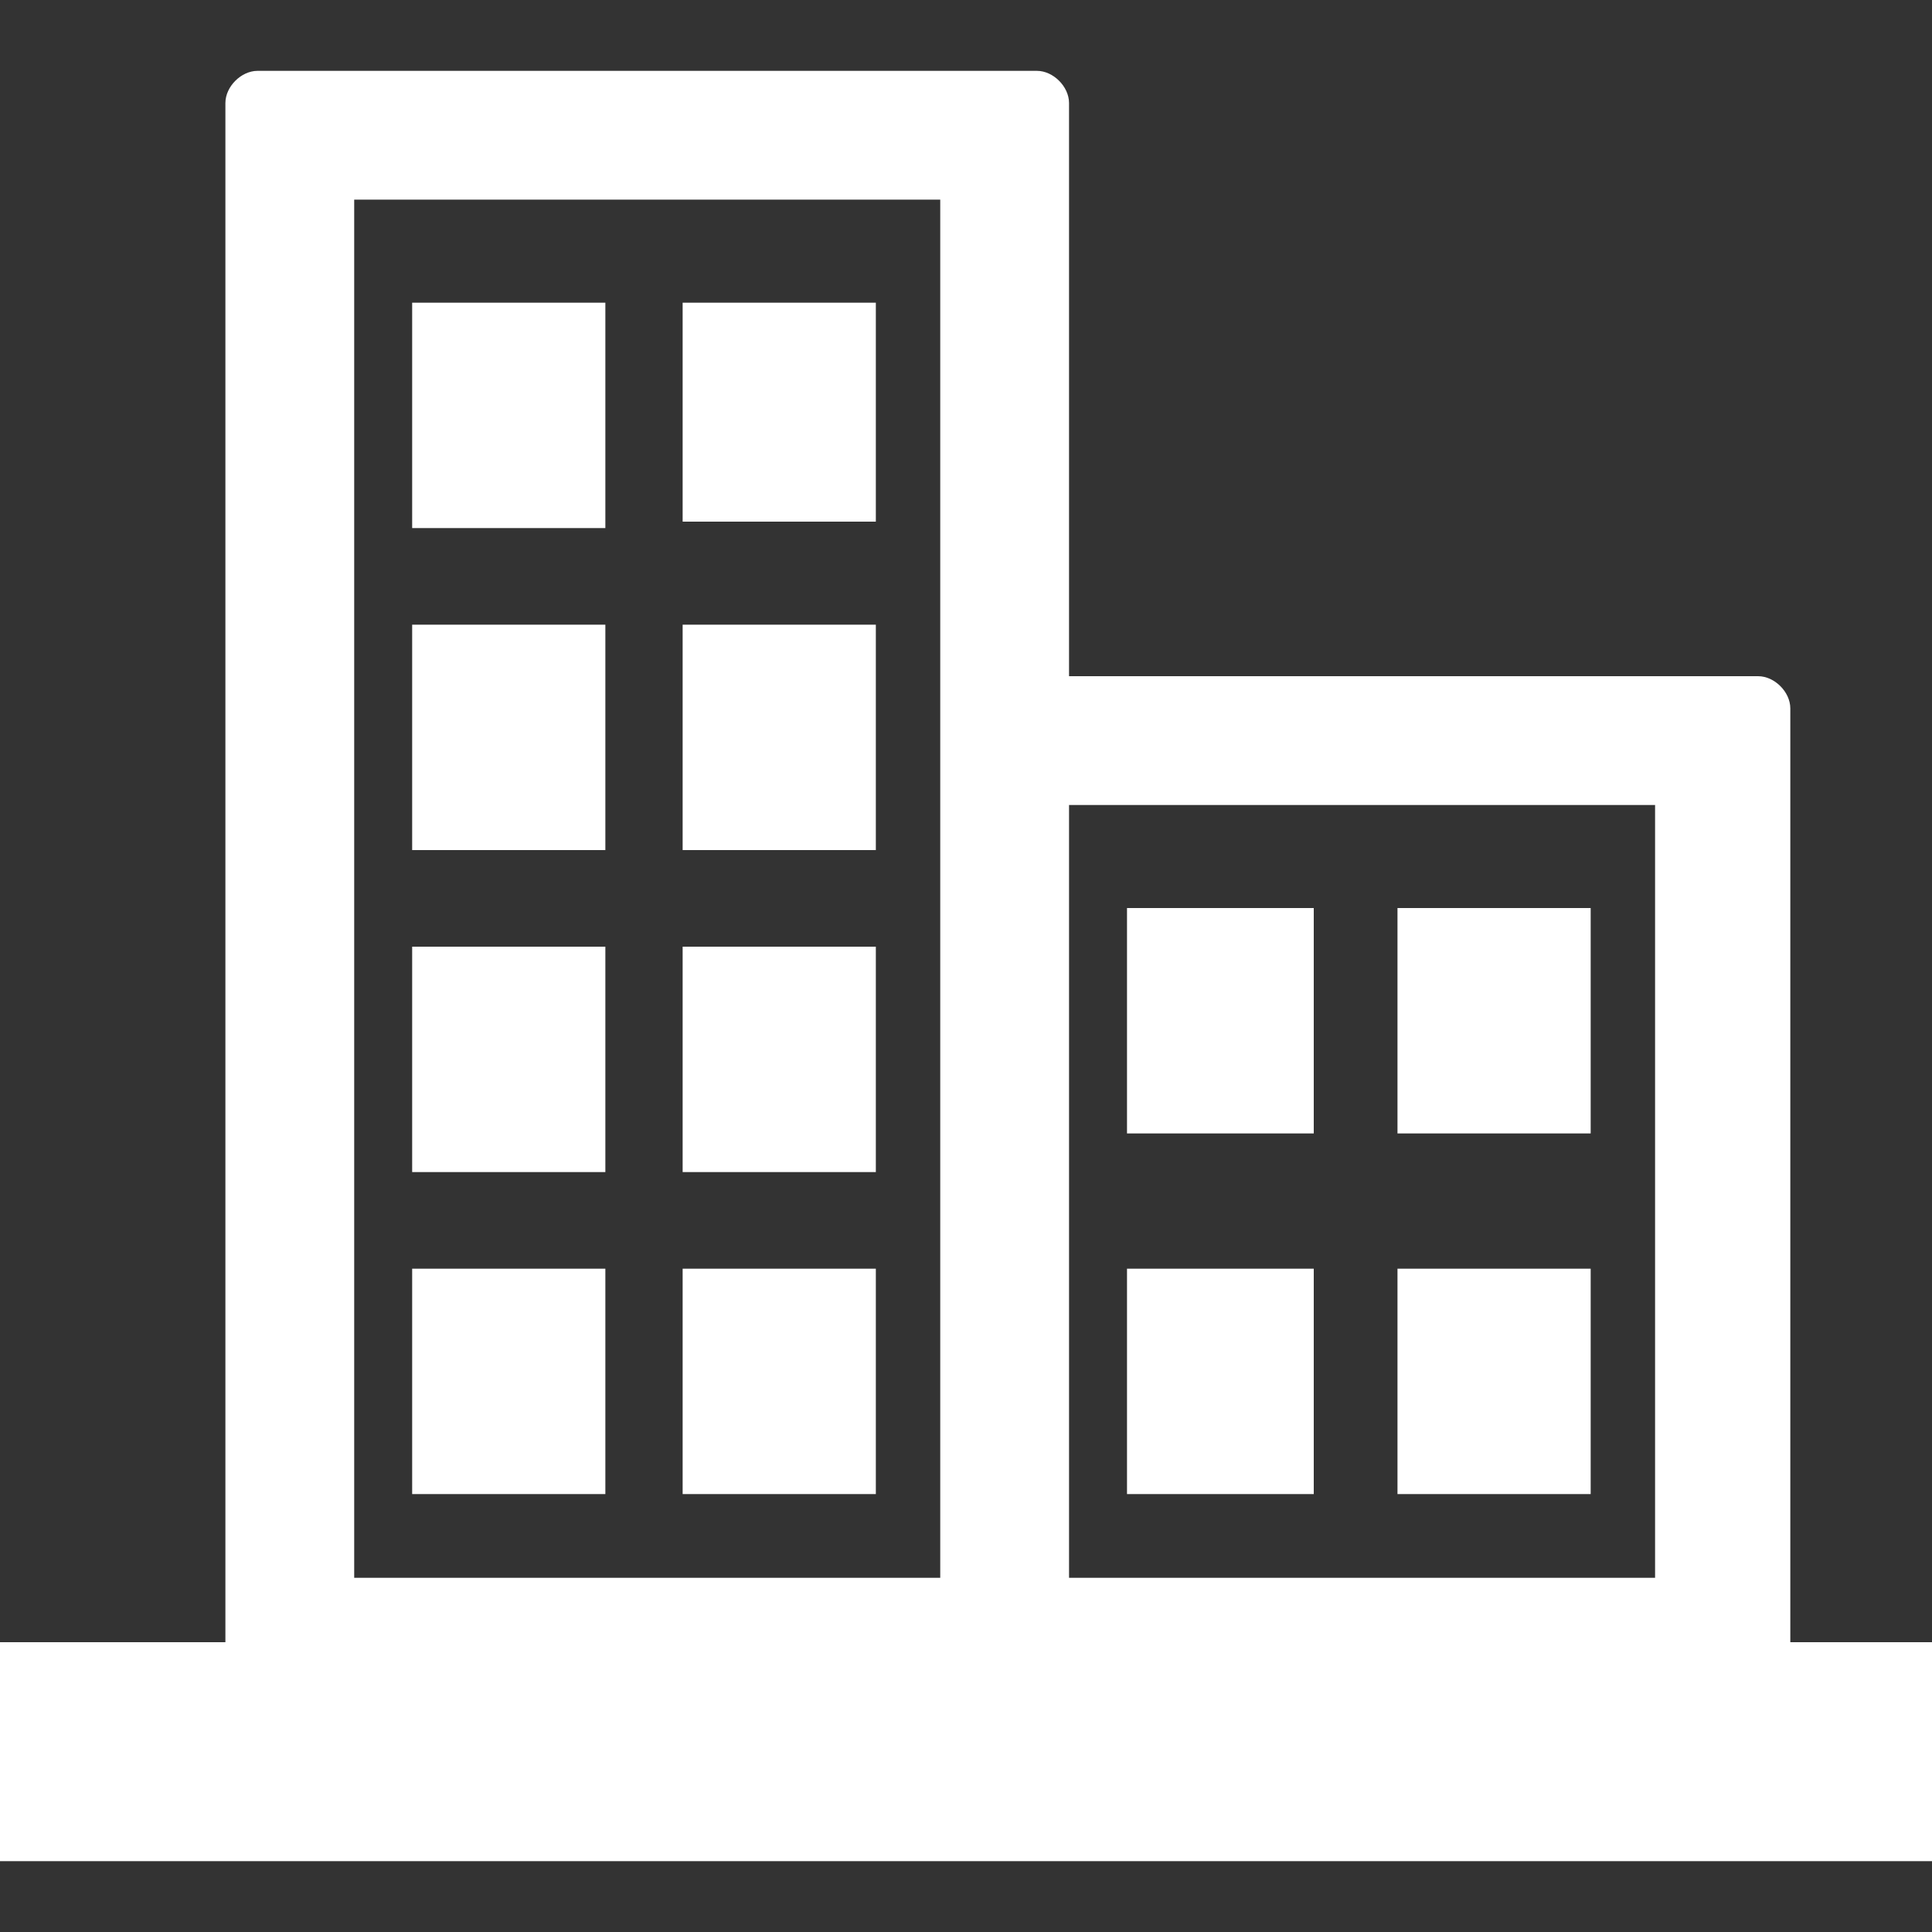 <svg version="1.2" xmlns="http://www.w3.org/2000/svg" viewBox="0 0 30 30" width="30" height="30"><rect x="0" y="0" width="30" height="30" fill="#333333" stroke="none"/><style>.a{fill:#fff;stroke:#fff;stroke-width:.2}</style><path fill-rule="evenodd" class="a" d="m0 25.6h3.6v-24c0-0.2 0.2-0.4 0.4-0.4h12.1c0.2 0 0.4 0.2 0.4 0.4v9h10.8c0.2 0 0.4 0.2 0.4 0.4v14.6h2.3v3.2h-30zm5.4-1h9.3v-21.6h-9.3zm5.3-4.8h2.8v3.3h-2.8zm-4.2 0h2.8v3.3h-2.8zm4.2-5h2.8v3.3h-2.8zm-4.2 0h2.8v3.3h-2.8zm4.2-5h2.8v3.3h-2.8zm-4.2 0h2.8v3.3h-2.8zm4.2-5h2.8v3.2h-2.8zm-4.2 0h2.8v3.3h-2.8zm10 19.8h9.3v-12.2h-9.3zm5.3-4.8h2.8v3.3h-2.8zm-4.2 0h2.7v3.3h-2.7zm4.2-5.6h2.8v3.3h-2.8zm-4.2 0h2.7v3.3h-2.7z"/></svg>